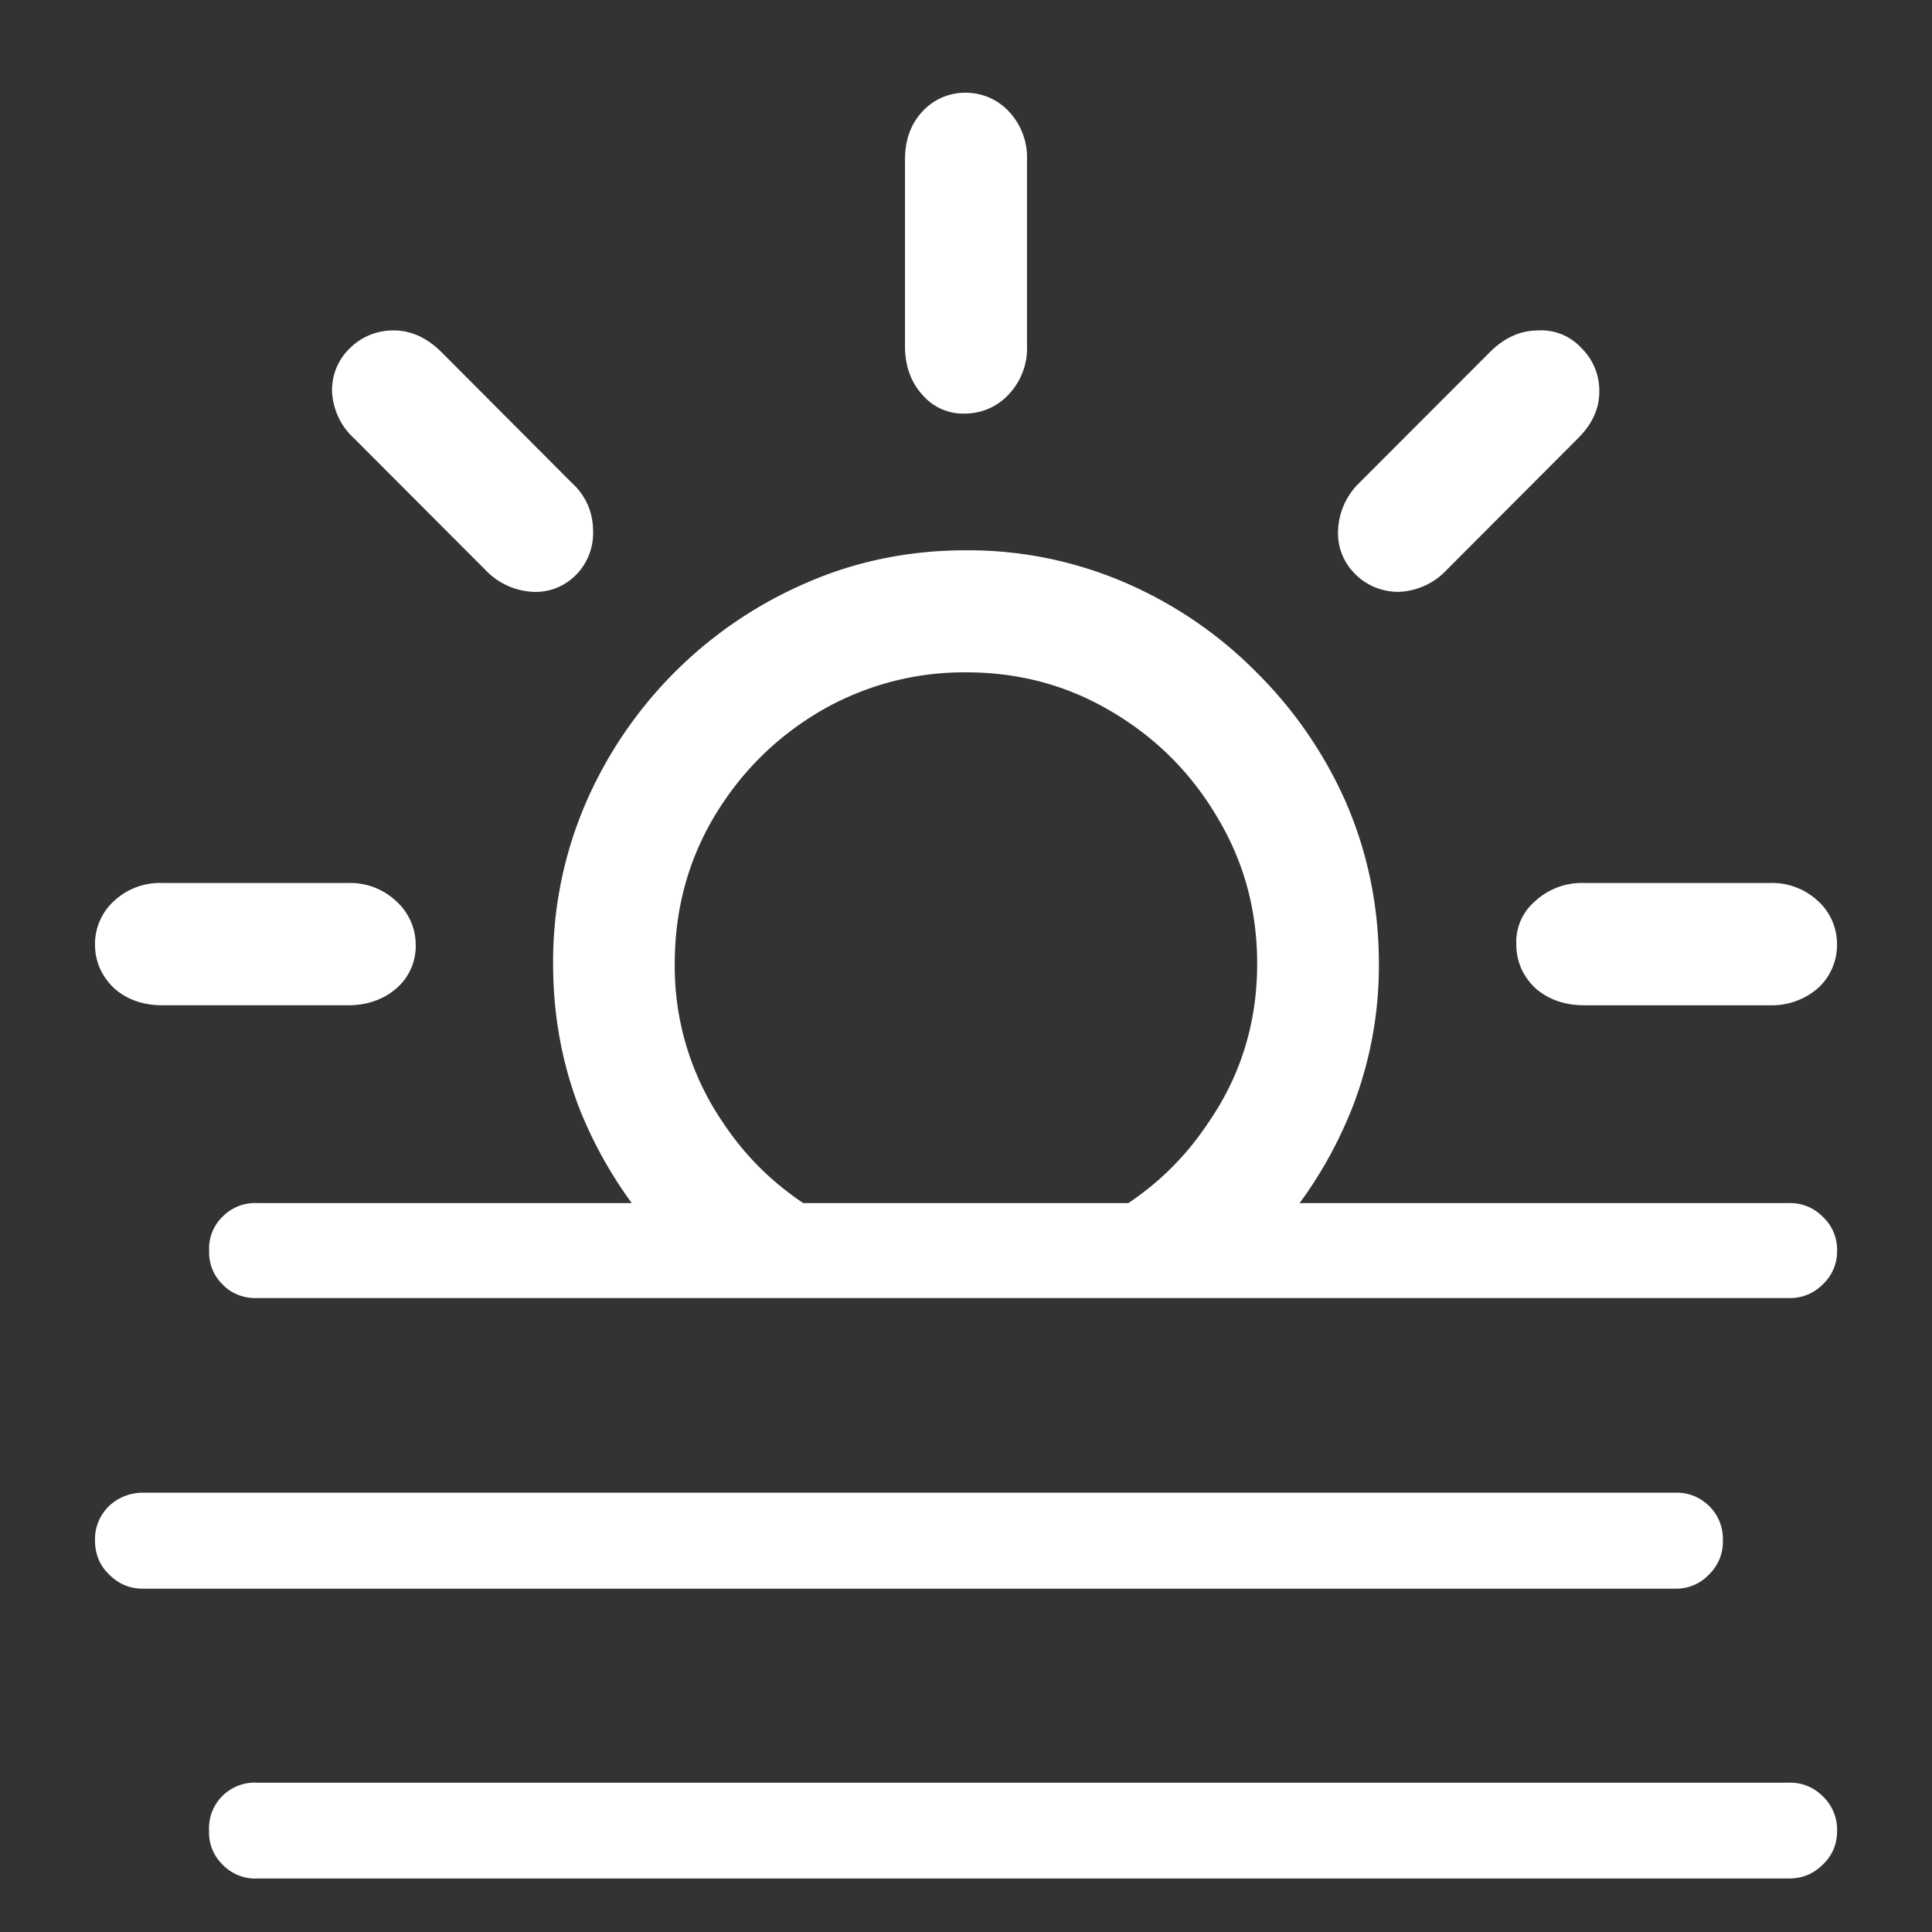 <svg xmlns="http://www.w3.org/2000/svg" width="24" height="24"><rect width="100%" height="100%" fill="#333333" stroke="none"/><path style="stroke:none;fill-rule:nonzero;fill:#fff;fill-opacity:1" d="M8.09 15.254h2.465a3.531 3.531 0 0 1-1.563-1.293 3.434 3.434 0 0 1-.61-1.988c0-.664.161-1.27.485-1.82.328-.551.766-.989 1.313-1.313A3.544 3.544 0 0 1 12 8.352c.664 0 1.266.164 1.809.488.55.324.988.762 1.312 1.312.332.551.496 1.157.496 1.82 0 .731-.203 1.395-.617 1.989a3.532 3.532 0 0 1-1.555 1.293h2.453c.383-.445.684-.945.903-1.5a4.865 4.865 0 0 0 .328-1.781c0-.707-.137-1.371-.402-1.989a5.26 5.26 0 0 0-1.118-1.632 5.183 5.183 0 0 0-1.632-1.114A4.916 4.916 0 0 0 12 6.836c-.7 0-1.36.133-1.977.402a5.25 5.25 0 0 0-2.75 2.746 4.971 4.971 0 0 0-.402 1.989c0 .625.106 1.218.32 1.78.215.548.52 1.052.899 1.5Zm-6.074-2.766H4.32c.246 0 .45-.074.61-.215a.695.695 0 0 0 .234-.546.73.73 0 0 0-.242-.532.833.833 0 0 0-.602-.226H2.016a.833.833 0 0 0-.602.226.722.722 0 0 0-.234.532c0 .214.078.394.234.546.156.141.36.215.602.215Zm5.148-5.355a.74.74 0 0 0 .203-.551A.788.788 0 0 0 7.105 6L5.477 4.367c-.176-.172-.372-.262-.582-.262a.758.758 0 0 0-.543.215.72.72 0 0 0-.227.547c.012.223.11.43.273.578l1.63 1.633a.871.871 0 0 0 .59.274.7.7 0 0 0 .546-.22ZM12 5.137a.738.738 0 0 0 .535-.242.836.836 0 0 0 .223-.602V1.988a.836.836 0 0 0-.223-.601.73.73 0 0 0-.535-.235.719.719 0 0 0-.543.235c-.145.156-.215.355-.215.601v2.305c0 .246.07.45.215.61.137.16.336.245.543.234Zm4.836 1.996a.755.755 0 0 0 .547.219.863.863 0 0 0 .59-.274l1.629-1.633c.175-.172.265-.367.265-.578a.74.74 0 0 0-.226-.547.672.672 0 0 0-.536-.215c-.218 0-.414.09-.59.262L16.884 6a.866.866 0 0 0-.262.59.707.707 0 0 0 .215.543Zm2.844 5.355h2.304a.877.877 0 0 0 .602-.215.727.727 0 0 0 .234-.546.722.722 0 0 0-.234-.532.833.833 0 0 0-.602-.226H19.68a.852.852 0 0 0-.61.226.663.663 0 0 0-.234.532c0 .214.078.394.234.546.16.141.364.215.61.215ZM3.188 16.125h19.039a.566.566 0 0 0 .414-.168.558.558 0 0 0 .18-.422.558.558 0 0 0-.18-.422.566.566 0 0 0-.414-.168H3.187a.562.562 0 0 0-.421.168.548.548 0 0 0-.168.422.554.554 0 0 0 .168.422c.109.113.261.172.421.168Zm-1.415 3.61h19.04a.558.558 0 0 0 .421-.18.562.562 0 0 0 .168-.422.568.568 0 0 0-.168-.422.568.568 0 0 0-.422-.168H1.773a.607.607 0 0 0-.421.168.572.572 0 0 0-.172.422c0 .172.058.312.172.422.117.12.257.18.421.18Zm1.415 3.6h19.039c.164 0 .3-.058.414-.17.117-.11.18-.25.18-.423a.57.57 0 0 0-.18-.43.566.566 0 0 0-.414-.167H3.187a.567.567 0 0 0-.59.598.554.554 0 0 0 .169.421c.109.113.261.176.421.172Zm0 0"/></svg>